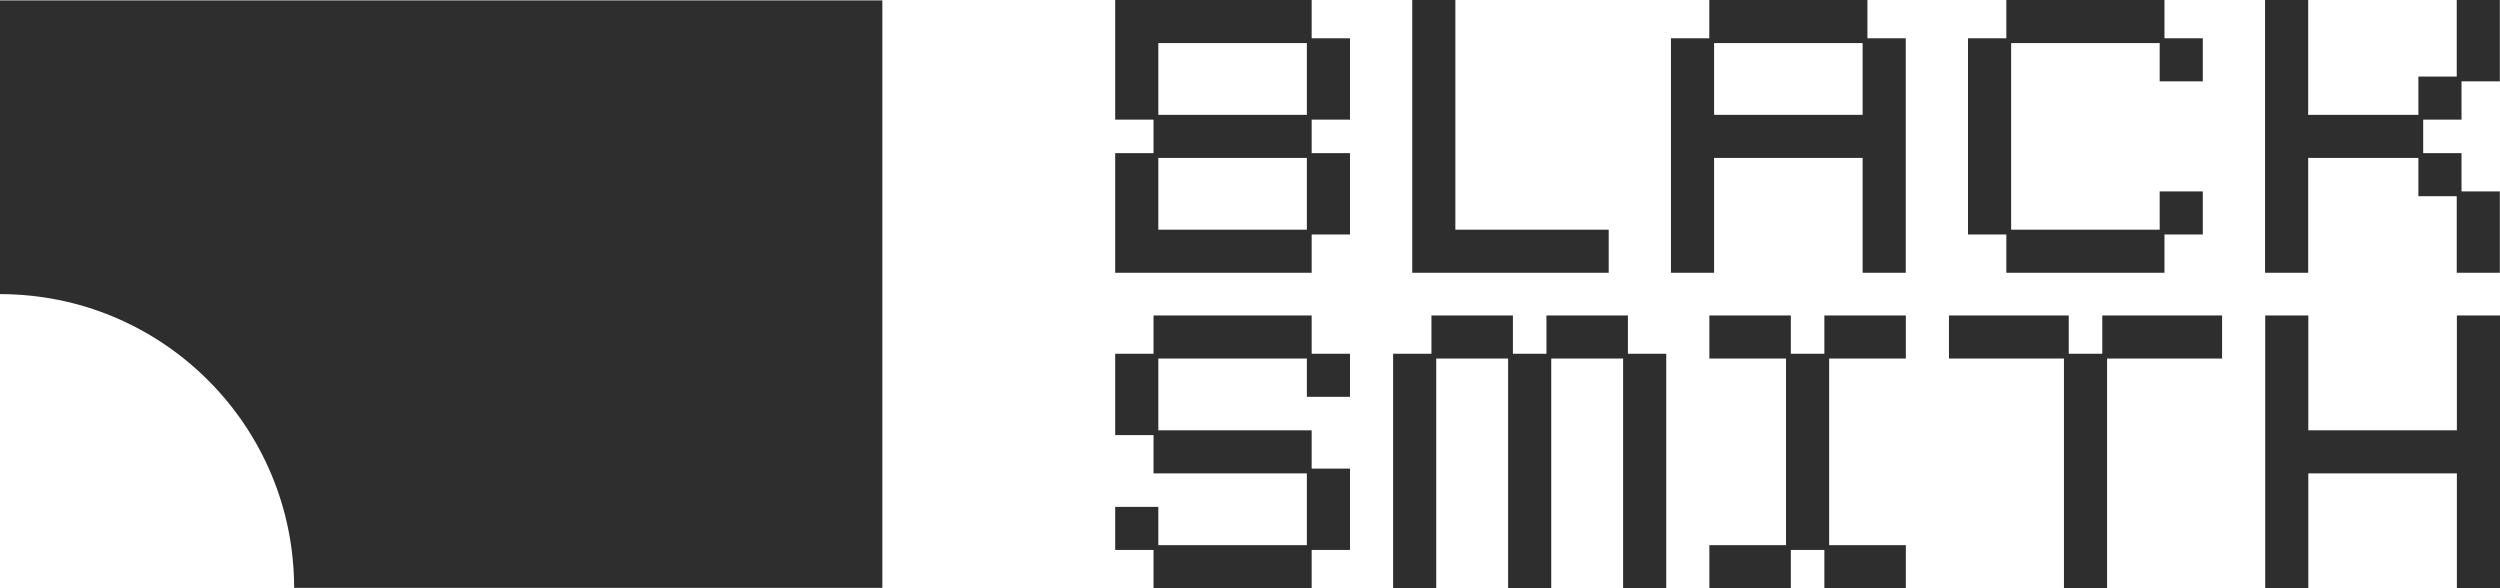 <svg width="408" height="96" viewBox="0 0 408 96" fill="none" xmlns="http://www.w3.org/2000/svg">
<path d="M214.062 57.732H220.318V64.761H213.28V58.513H189.038V70.228H214.062V76.476H220.318V89.752H214.062V96H188.256V89.752H181.999V82.723H189.038V88.971H213.28V77.256H188.256V71.008H181.999V57.732H188.256V51.484H214.062V57.732Z" fill="#2e2e2e"/>
<path d="M246.906 57.732H252.38V51.484H265.675V57.732H271.93V96H264.892V58.513H253.162V96H246.124V58.513H234.394V96H227.356V57.732H233.612V51.484H246.906V57.732Z" fill="#2e2e2e"/>
<path d="M292.263 57.732H297.737V51.484H311.031V58.513H298.519V88.971H311.031V96H297.737V89.752H292.263V96H278.969V88.971H291.481V58.513H278.969V51.484H292.263V57.732Z" fill="#2e2e2e"/>
<path d="M337.619 57.732H343.093V51.484H362.644V58.513H343.876V96H336.837V58.513H318.069V51.484H337.619V57.732Z" fill="#2e2e2e"/>
<path d="M376.719 70.228H400.962V51.484H408V96H400.962V77.256H376.719V96H369.682V51.484H376.719V70.228Z" fill="#2e2e2e"/>
<path d="M144 95.937H48.001L47.984 94.699C47.327 68.796 26.096 48 0 48V0.063H144V95.937Z" fill="#2e2e2e"/>
<path fill-rule="evenodd" clip-rule="evenodd" d="M214.062 6.248H220.318V19.524H214.062V24.992H220.318V38.268H214.062V44.516H181.999V24.992H188.256V19.524H181.999V0H214.062V6.248ZM189.038 37.487H213.28V25.773H189.038V37.487ZM189.038 18.744H213.28V7.029H189.038V18.744Z" fill="#2e2e2e"/>
<path d="M237.516 37.487H262.54V44.516H230.478V0H237.516V37.487Z" fill="#2e2e2e"/>
<path fill-rule="evenodd" clip-rule="evenodd" d="M304.763 6.248H311.019V44.516H303.981V25.773H279.739V44.516H272.701V6.248H278.957V0H304.763V6.248ZM279.739 18.744H303.981V7.029H279.739V18.744Z" fill="#2e2e2e"/>
<path d="M353.241 6.248H359.498V13.277H352.46V7.029H328.217V37.487H352.46V31.239H359.498V38.268H353.241V44.516H327.435V38.268H321.179V6.248H327.435V0H353.241V6.248Z" fill="#2e2e2e"/>
<path d="M376.696 18.744H394.682V12.496H400.938V0H407.976V13.277H401.72V19.524H395.464V24.992H401.72V31.239H407.976V44.516H400.938V32.02H394.682V25.773H376.696V44.516H369.658V0H376.696V18.744Z" fill="#2e2e2e"/>
</svg>
